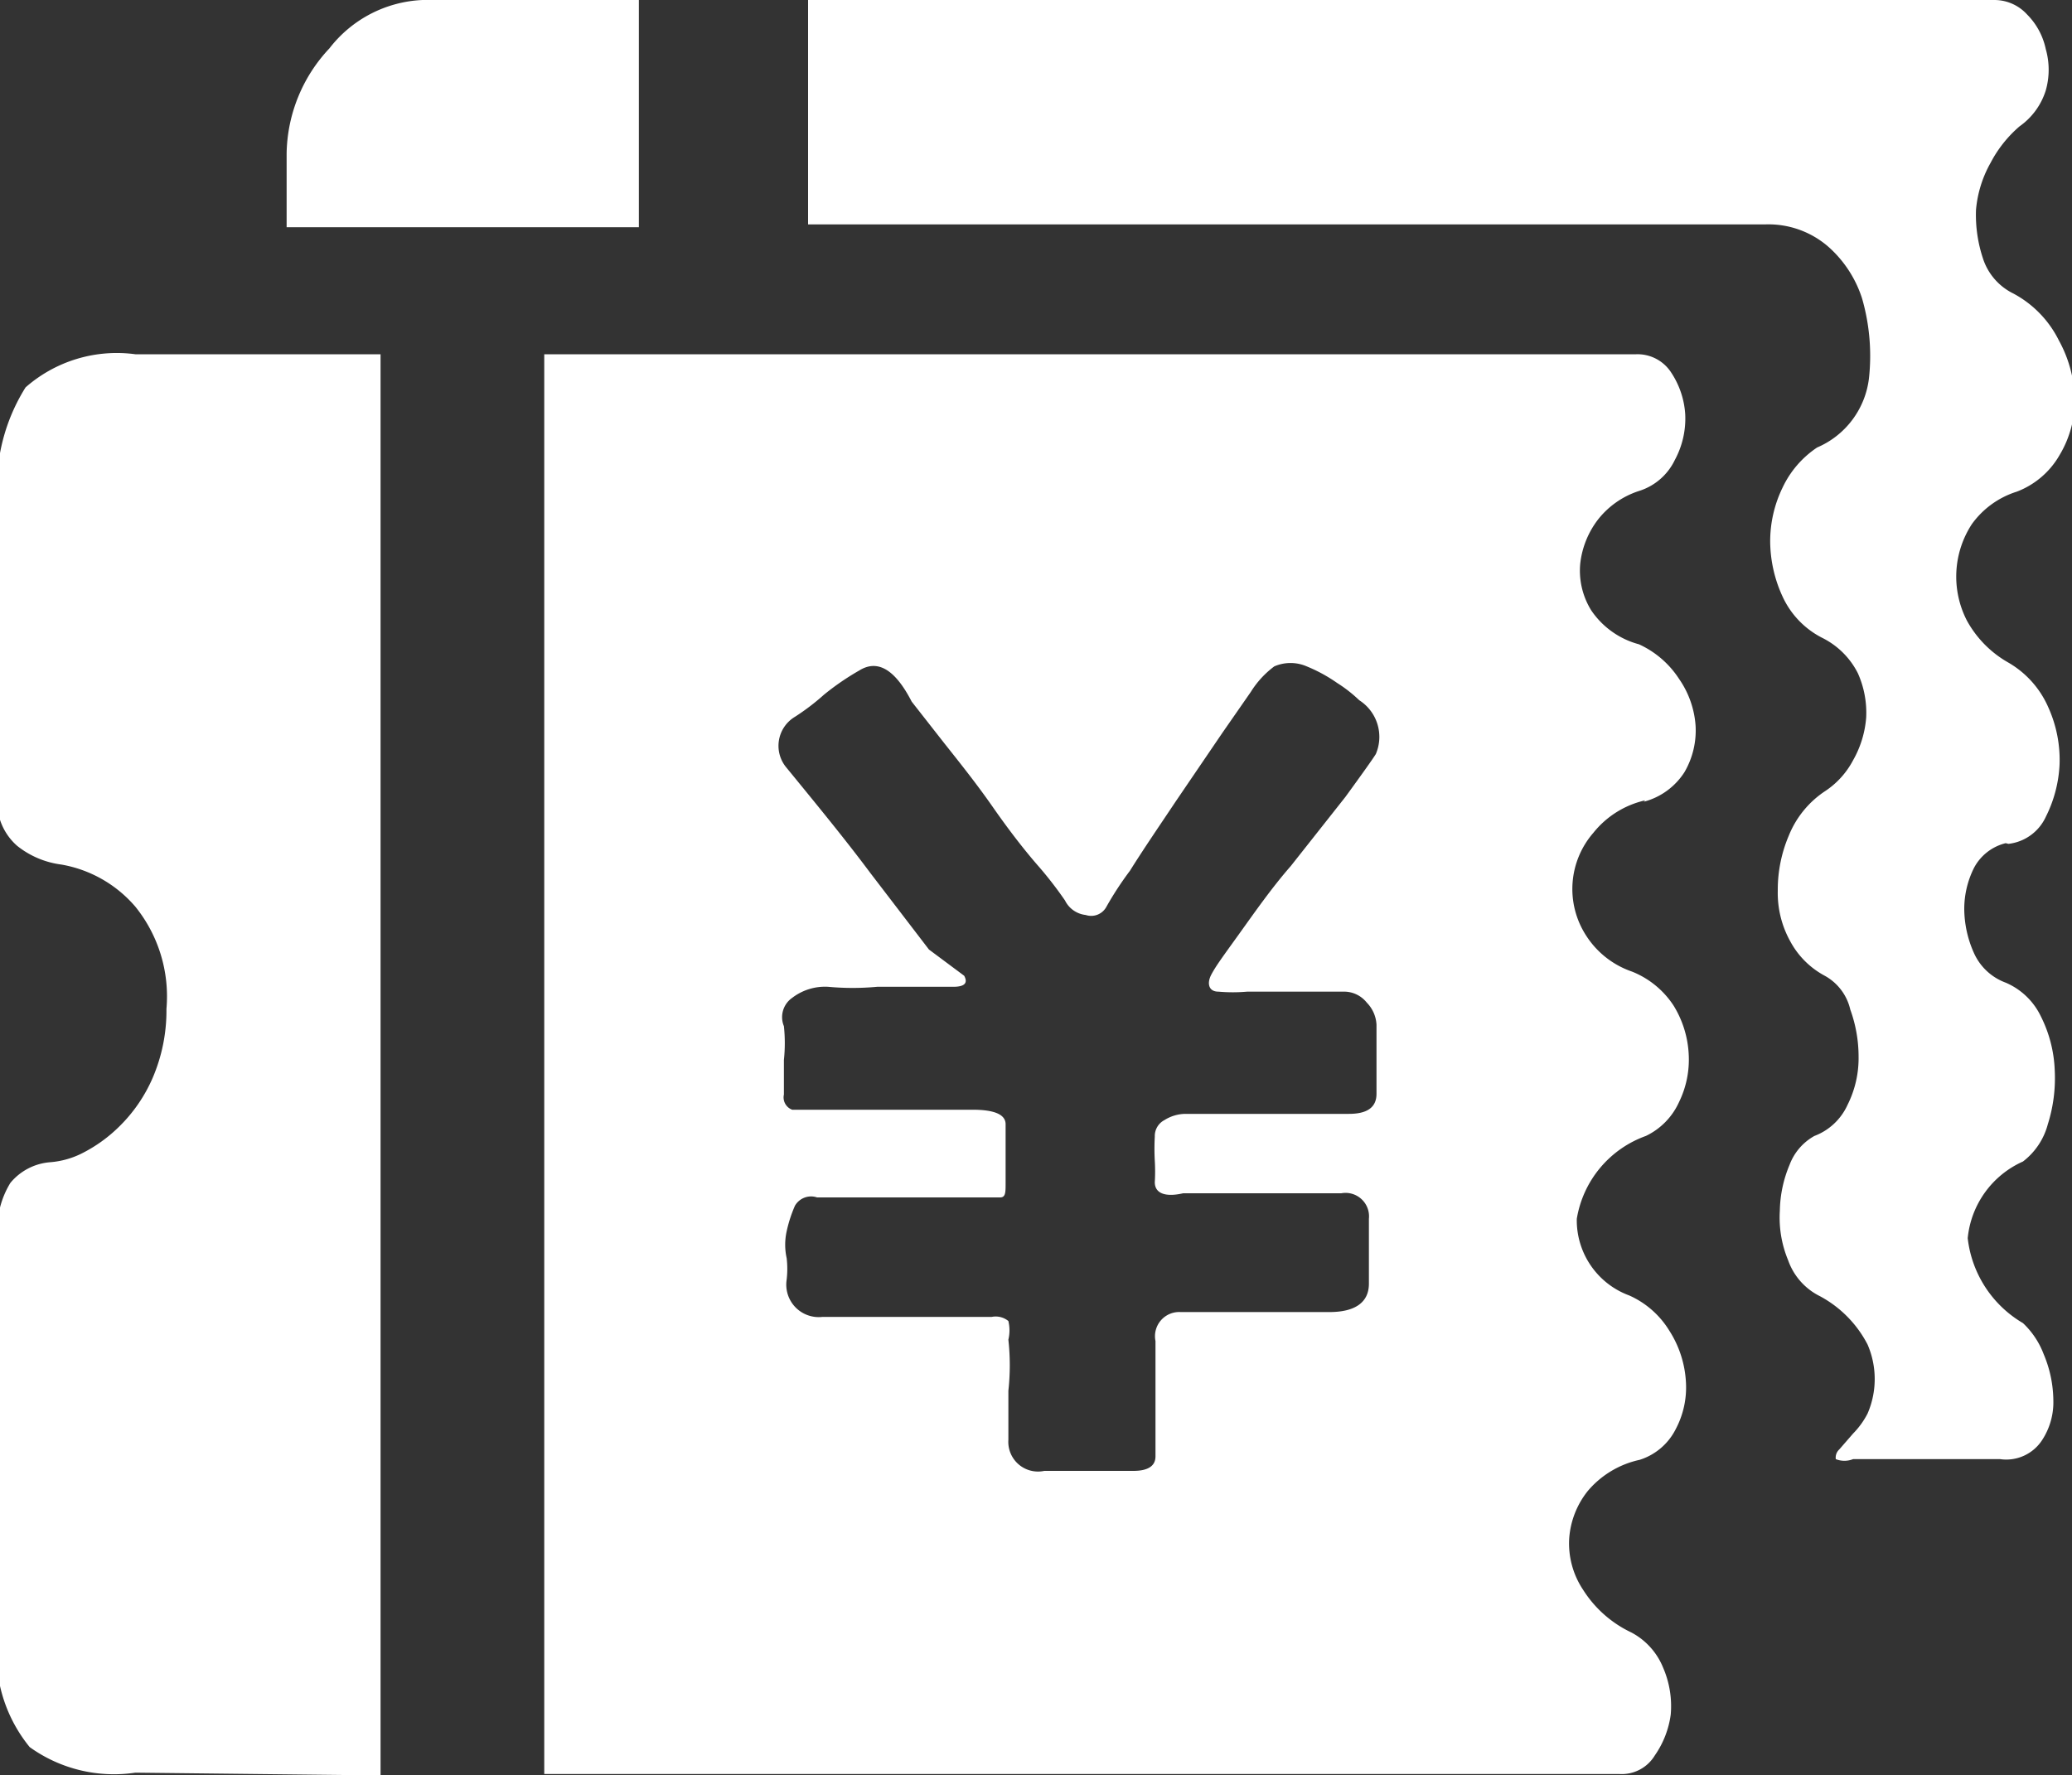 <svg id="图层_1" data-name="图层 1" xmlns="http://www.w3.org/2000/svg" viewBox="0 0 30 25.71"><rect x="0" y="0" width="30" height="25.71" fill="#333333" stroke="none"/><defs><style>.cls-1{fill:#fff;}</style></defs><title>19shop_icon_favorable_default</title><path class="cls-1" d="M-1,11.07A2.71,2.71,0,0,1-.59,9.48,2,2,0,0,1,1,9H4.55V29.58L1,29.54a2.09,2.09,0,0,1-1.53-.37A2.13,2.13,0,0,1-1,27.61V21.69A1.3,1.3,0,0,1-.81,21,0.83,0.83,0,0,1-.23,20.7a1.24,1.24,0,0,0,.44-0.12,2.13,2.13,0,0,0,.56-0.4,2.22,2.22,0,0,0,.48-0.7,2.47,2.47,0,0,0,.2-1A2.07,2.07,0,0,0,1,17a1.82,1.82,0,0,0-1.07-.61,1.29,1.29,0,0,1-.64-0.27A0.85,0.85,0,0,1-1,15.43V11.07h0ZM3.19,7.16V6.09a2.27,2.27,0,0,1,.62-1.52,1.8,1.8,0,0,1,1.35-.7H8.29V7.16H3.19Zm24.89,8.92a0.71,0.71,0,0,0-.46.36,1.33,1.33,0,0,0-.14.59,1.58,1.58,0,0,0,.14.64,0.81,0.81,0,0,0,.46.43,1,1,0,0,1,.51.49,1.89,1.89,0,0,1,.2.78,2.21,2.21,0,0,1-.1.78,1,1,0,0,1-.36.54,1.36,1.36,0,0,0-.8,1.11,1.64,1.64,0,0,0,.8,1.23,1.2,1.2,0,0,1,.3.45,1.76,1.76,0,0,1,.14.67,1,1,0,0,1-.16.57A0.62,0.62,0,0,1,28,25H25.87a0.34,0.34,0,0,1-.25,0,0.16,0.16,0,0,1,.05-0.14l0.2-.23a1.19,1.19,0,0,0,.21-0.29,1.26,1.26,0,0,0,0-1,1.66,1.66,0,0,0-.69-0.7,0.92,0.92,0,0,1-.46-0.52,1.61,1.61,0,0,1-.12-0.72,1.78,1.78,0,0,1,.14-0.66,0.8,0.8,0,0,1,.36-0.42,0.86,0.86,0,0,0,.48-0.45,1.51,1.51,0,0,0,.16-0.7,2,2,0,0,0-.12-0.68A0.75,0.75,0,0,0,25.46,18a1.22,1.22,0,0,1-.5-0.5,1.44,1.44,0,0,1-.18-0.73,2,2,0,0,1,.16-0.8,1.4,1.4,0,0,1,.52-0.64,1.21,1.21,0,0,0,.41-0.45,1.48,1.48,0,0,0,.19-0.62,1.4,1.4,0,0,0-.12-0.64,1.15,1.15,0,0,0-.51-0.51,1.26,1.26,0,0,1-.58-0.6,1.93,1.93,0,0,1-.18-0.8,1.78,1.78,0,0,1,.18-0.78,1.43,1.43,0,0,1,.5-0.58,1.25,1.25,0,0,0,.75-1A3,3,0,0,0,26,8.19a1.69,1.69,0,0,0-.48-0.74,1.32,1.32,0,0,0-.93-0.33H10.74V3.87H27.92a0.64,0.64,0,0,1,.47.21,1,1,0,0,1,.27.5,1.09,1.09,0,0,1,0,.6,1,1,0,0,1-.38.52,1.79,1.79,0,0,0-.42.53,1.68,1.68,0,0,0-.21.68,2,2,0,0,0,.1.7,0.86,0.86,0,0,0,.44.51,1.55,1.55,0,0,1,.66.68,1.85,1.85,0,0,1,.23.86,1.54,1.54,0,0,1-.22.8,1.21,1.21,0,0,1-.62.53,1.27,1.27,0,0,0-.65.47,1.39,1.39,0,0,0-.07,1.4,1.56,1.56,0,0,0,.59.6,1.39,1.39,0,0,1,.59.66,1.85,1.85,0,0,1,.16.82,1.88,1.88,0,0,1-.2.76,0.68,0.68,0,0,1-.54.39h0Zm-5.22-.62a1.34,1.34,0,0,0-.75.47A1.24,1.24,0,0,0,22,17.41a1.28,1.28,0,0,0,.67.53,1.29,1.29,0,0,1,.6.49,1.48,1.48,0,0,1,.22.7,1.4,1.4,0,0,1-.14.7,1,1,0,0,1-.48.49,1.54,1.54,0,0,0-1,1.2,1.16,1.16,0,0,0,.76,1.11,1.3,1.3,0,0,1,.58.51,1.53,1.53,0,0,1,.24.74,1.29,1.29,0,0,1-.15.69,0.88,0.88,0,0,1-.52.44,1.36,1.36,0,0,0-.75.45,1.24,1.24,0,0,0-.27.69,1.21,1.21,0,0,0,.2.74,1.67,1.67,0,0,0,.7.62,1,1,0,0,1,.46.51,1.4,1.4,0,0,1,.11.68,1.35,1.35,0,0,1-.23.59,0.56,0.56,0,0,1-.51.27H6.92V9H22.73a0.58,0.58,0,0,1,.51.27,1.23,1.23,0,0,1,.2.6,1.26,1.26,0,0,1-.15.66,0.86,0.86,0,0,1-.52.45,1.24,1.24,0,0,0-.59.41,1.28,1.28,0,0,0-.26.64,1.09,1.09,0,0,0,.16.68,1.21,1.21,0,0,0,.69.49,1.37,1.37,0,0,1,.58.5,1.35,1.35,0,0,1,.24.68,1.2,1.2,0,0,1-.16.67,1,1,0,0,1-.59.43h0ZM17.1,18.23a2.37,2.37,0,0,1-.42,0c-0.14,0-.17-0.12-0.1-0.25s0.16-.25.39-0.57,0.48-.68.76-1l0.79-1c0.24-.33.39-0.54,0.44-0.62a0.63,0.63,0,0,0-.24-0.78,2,2,0,0,0-.32-0.25,2.24,2.24,0,0,0-.44-0.24,0.59,0.59,0,0,0-.47,0,1.35,1.35,0,0,0-.34.37l-0.41.59-0.68,1c-0.24.36-.46,0.68-0.66,1a4.73,4.73,0,0,0-.34.52,0.25,0.25,0,0,1-.3.12,0.38,0.38,0,0,1-.3-0.21,5.59,5.59,0,0,0-.37-0.48c-0.22-.25-0.45-0.55-0.68-0.88s-0.47-.63-0.7-0.92l-0.47-.6q-0.36-.7-0.76-0.45a3.78,3.78,0,0,0-.51.35,3.3,3.3,0,0,1-.42.32,0.49,0.49,0,0,0-.12.74c0.45,0.55.86,1.05,1.21,1.52l0.85,1.11L13,18c0.06,0.11,0,.16-0.16.16H12.32l-0.58,0a3.86,3.86,0,0,1-.71,0,0.78,0.78,0,0,0-.52.16,0.34,0.34,0,0,0-.12.41,2.32,2.32,0,0,1,0,.49v0.5a0.19,0.19,0,0,0,.12.22l0.28,0h2.33c0.32,0,.48.07,0.48,0.21V21c0,0.14,0,.21-0.08.21H10.87a0.27,0.27,0,0,0-.32.12,1.94,1.94,0,0,0-.12.37,0.9,0.9,0,0,0,0,.39,1.35,1.35,0,0,1,0,.31,0.47,0.47,0,0,0,.52.54H13.4a0.29,0.29,0,0,1,.24.06,0.58,0.58,0,0,1,0,.27,3.37,3.37,0,0,1,0,.74c0,0.36,0,.59,0,0.71a0.43,0.43,0,0,0,.52.45h1.29c0.21,0,.32-0.07.32-0.21V23.29a0.35,0.35,0,0,1,.36-0.42h0.36c0.19,0,.4,0,0.62,0l0.66,0h0.52c0.37,0,.57-0.14.57-0.41V21.52a0.34,0.34,0,0,0-.4-0.37H16.17c-0.26.06-.41,0-0.41-0.16a2.63,2.63,0,0,0,0-.31,3.17,3.17,0,0,1,0-.35,0.26,0.26,0,0,1,.14-0.24,0.58,0.58,0,0,1,.3-0.09h2.37c0.26,0,.4-0.09.4-0.29v-1a0.49,0.49,0,0,0-.14-0.32,0.42,0.42,0,0,0-.34-0.16H17.1Z" transform="translate(0.96 -3.87)"/></svg>